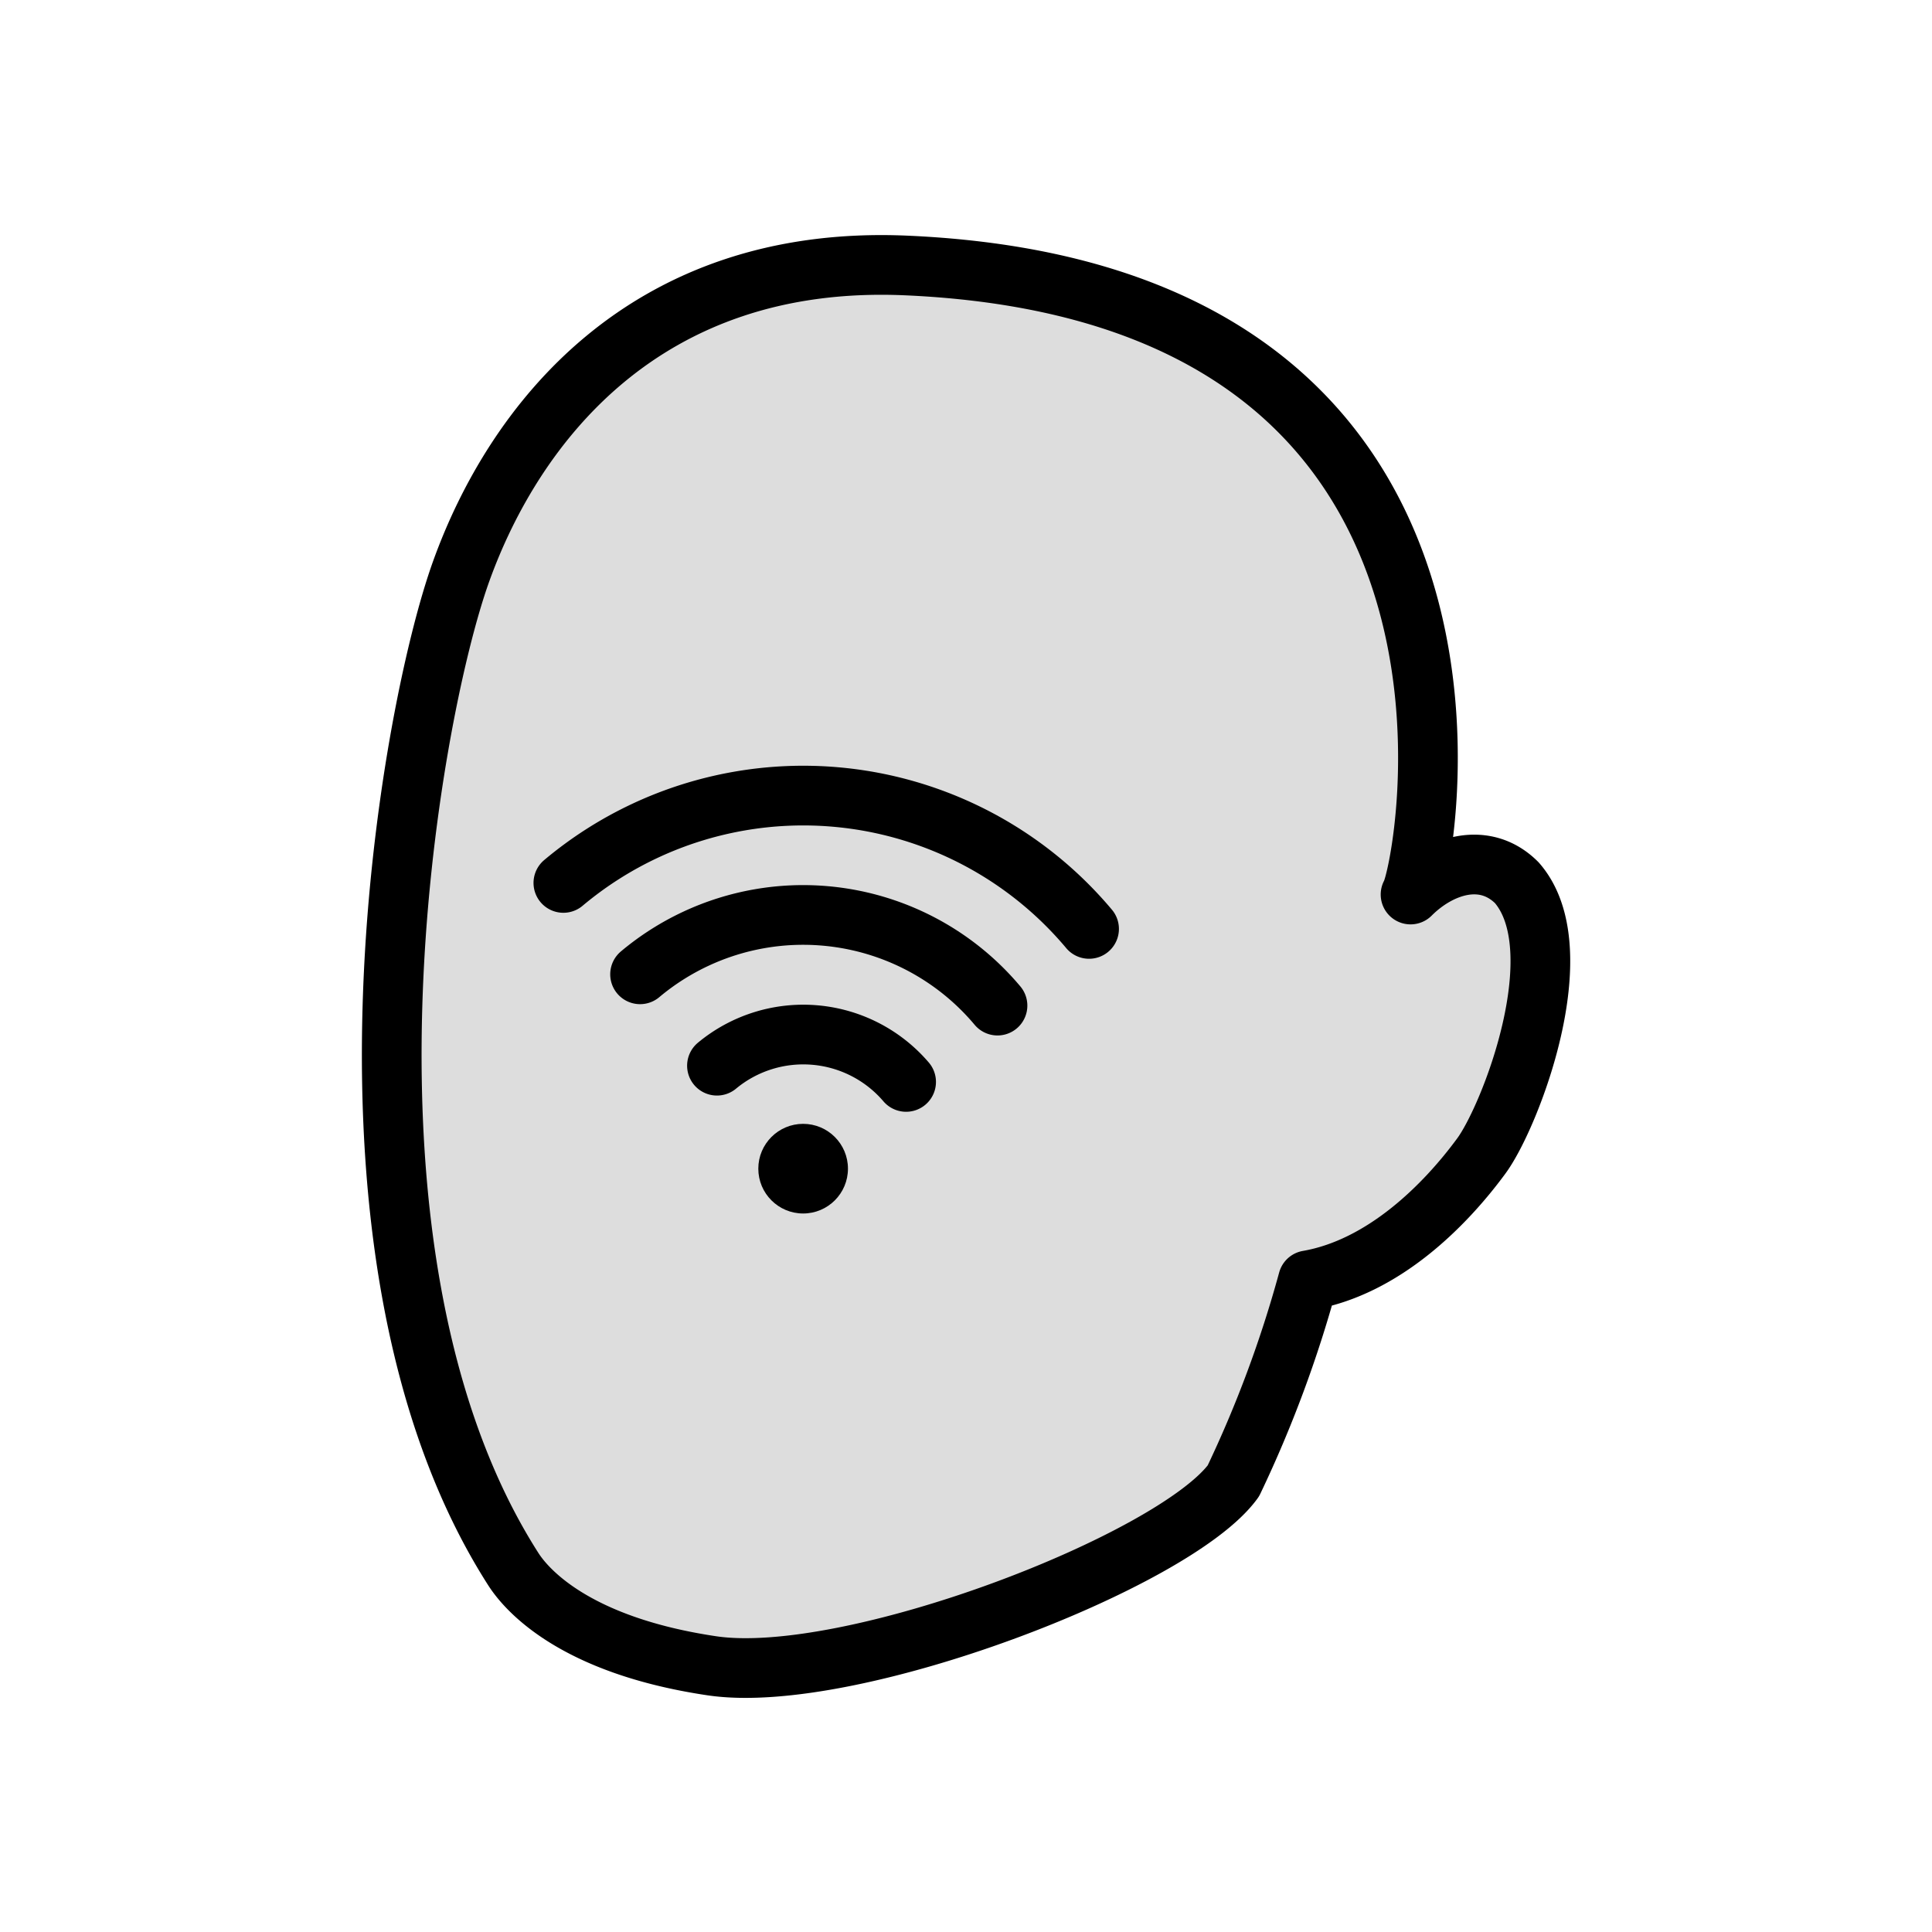 <svg xmlns="http://www.w3.org/2000/svg" viewBox="0 0 100 100"><defs><style>.cls-1{fill:#ddd;}.cls-1,.cls-2{stroke:#000;stroke-linecap:round;stroke-linejoin:round;stroke-width:3.09px;}.cls-2{fill:none;}</style></defs><g id="user"><path class="cls-1" d="M76.66,59.85c1.49-2,4.88-10.68,1.85-14.16-1.68-1.68-4-.89-5.5.61.76-1.16,6.72-31.14-26.14-32.56-13.56-.58-20.28,8.27-23,15.83S16.2,65,26.57,81.22c.64,1,3.08,3.93,10.27,5s24-5.42,27-9.57A61.83,61.83,0,0,0,67.7,66.27C71.61,65.59,74.79,62.39,76.66,59.85Z"/><circle cx="41.57" cy="60.49" r="2.32"/><path class="cls-2" d="M37.11,55.16A7,7,0,0,1,46.9,56"/><path class="cls-2" d="M33.13,50.43a13.13,13.13,0,0,1,18.5,1.62"/><path class="cls-2" d="M56.37,48.08A19.31,19.31,0,0,0,29.16,45.7"/></g></svg>